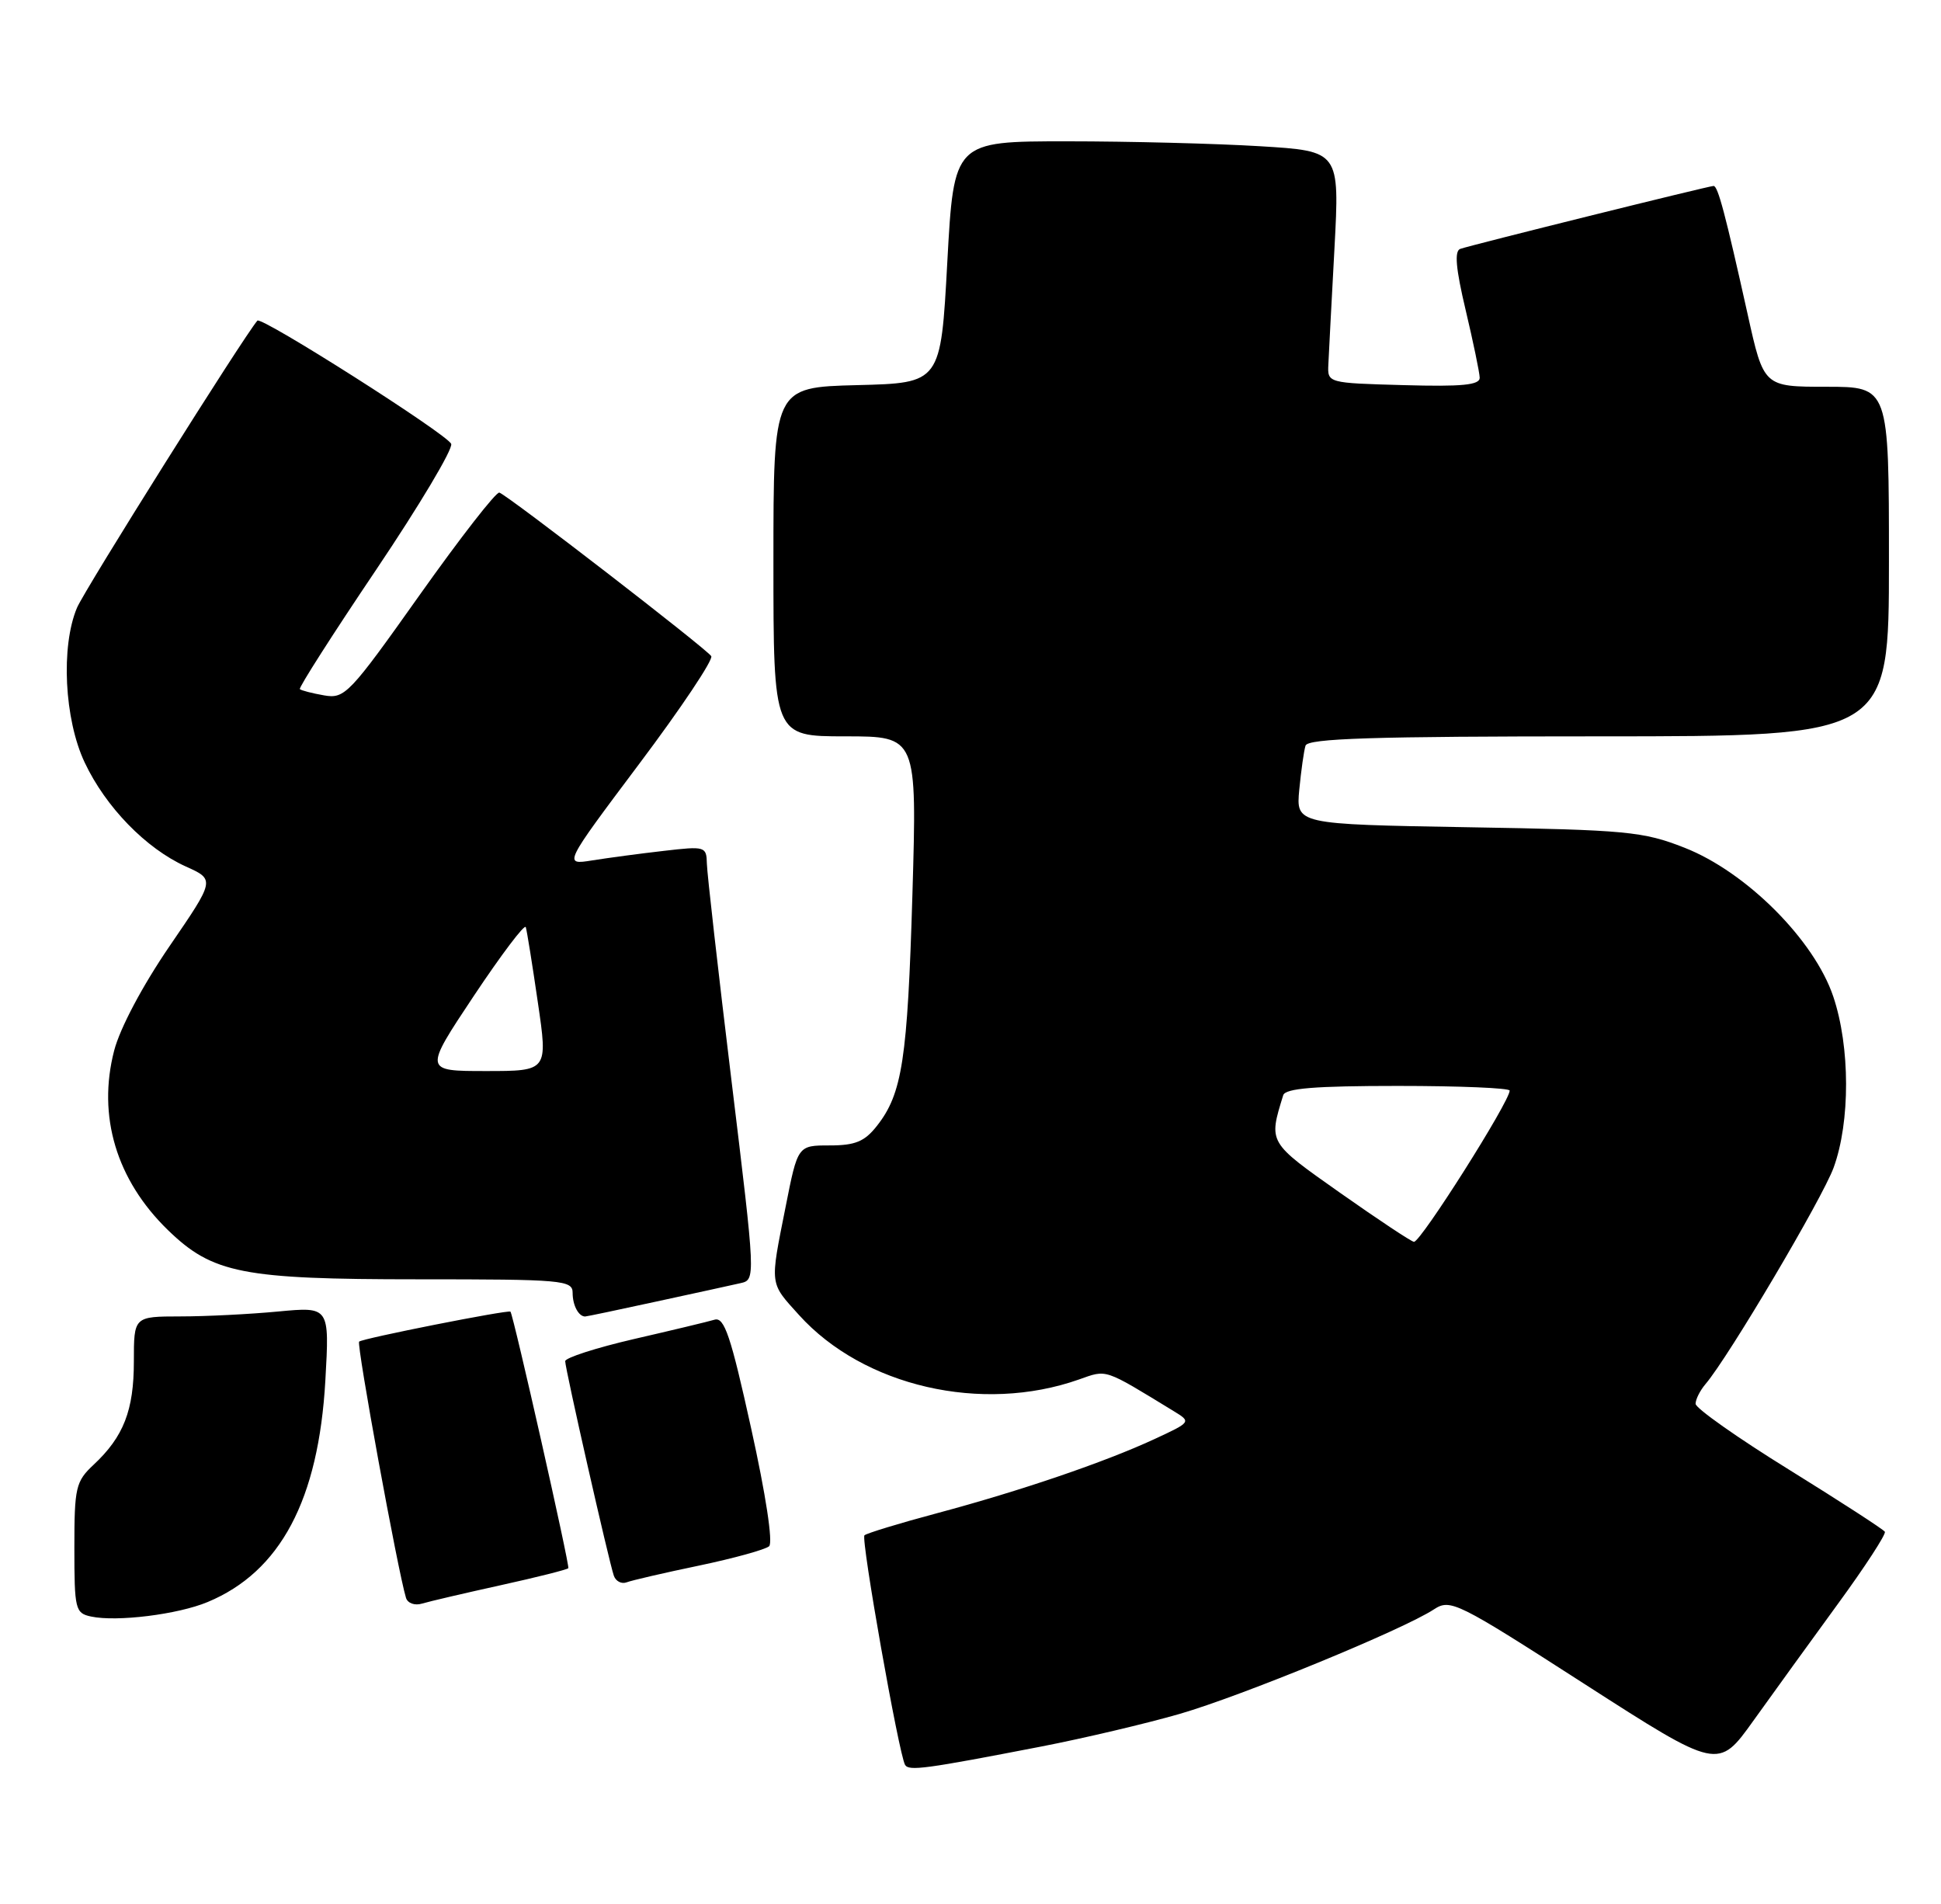 <?xml version="1.0" encoding="UTF-8" standalone="no"?>
<!DOCTYPE svg PUBLIC "-//W3C//DTD SVG 1.1//EN" "http://www.w3.org/Graphics/SVG/1.1/DTD/svg11.dtd" >
<svg xmlns="http://www.w3.org/2000/svg" xmlns:xlink="http://www.w3.org/1999/xlink" version="1.1" viewBox="0 0 261 256">
 <g >
 <path fill="currentColor"
d=" M 140.00 234.82 C 145.78 233.70 154.16 231.72 158.63 230.43 C 166.95 228.02 188.65 219.11 192.81 216.38 C 195.03 214.93 195.87 215.35 213.08 226.42 C 231.04 237.96 231.04 237.96 235.77 231.35 C 238.37 227.72 243.49 220.64 247.15 215.62 C 250.81 210.61 253.64 206.25 253.45 205.94 C 253.27 205.63 247.46 201.87 240.56 197.59 C 233.65 193.32 228.00 189.33 228.00 188.74 C 228.00 188.14 228.60 186.95 229.34 186.08 C 232.44 182.44 245.04 161.14 246.56 156.99 C 248.81 150.83 248.79 140.75 246.52 134.00 C 243.97 126.39 234.82 117.23 226.50 113.97 C 220.95 111.79 218.77 111.58 197.38 111.22 C 174.27 110.82 174.27 110.82 174.71 106.16 C 174.96 103.60 175.33 100.94 175.55 100.25 C 175.85 99.28 184.62 99.00 214.97 99.00 C 254.00 99.00 254.00 99.00 254.00 75.50 C 254.00 52.00 254.00 52.00 245.58 52.00 C 237.16 52.00 237.16 52.00 235.00 42.25 C 231.99 28.72 231.00 25.00 230.42 25.00 C 229.80 25.00 197.96 32.91 196.36 33.46 C 195.55 33.74 195.75 36.08 197.08 41.68 C 198.10 45.98 198.95 50.08 198.97 50.78 C 198.99 51.77 196.59 52.00 188.75 51.78 C 178.52 51.50 178.50 51.49 178.62 49.00 C 178.68 47.62 179.05 40.61 179.44 33.41 C 180.14 20.31 180.14 20.31 169.42 19.66 C 163.52 19.30 151.84 19.00 143.48 19.00 C 128.27 19.00 128.27 19.00 127.38 35.25 C 126.50 51.50 126.50 51.50 115.25 51.78 C 104.00 52.07 104.00 52.07 104.00 75.53 C 104.00 99.00 104.00 99.00 113.66 99.00 C 123.31 99.00 123.31 99.00 122.69 120.25 C 122.03 142.44 121.33 147.05 117.91 151.38 C 116.26 153.48 115.00 154.00 111.56 154.00 C 107.27 154.00 107.27 154.00 105.64 162.25 C 103.51 172.94 103.45 172.38 107.44 176.80 C 116.12 186.41 132.04 190.07 145.08 185.47 C 148.91 184.12 148.33 183.93 157.85 189.74 C 160.19 191.17 160.18 191.19 155.22 193.49 C 148.53 196.59 137.21 200.45 125.99 203.45 C 120.90 204.81 116.52 206.15 116.24 206.42 C 115.74 206.92 120.86 235.81 121.70 237.28 C 122.20 238.14 124.41 237.84 140.00 234.82 Z  M 27.92 215.39 C 37.71 211.32 42.84 201.65 43.75 185.59 C 44.31 175.68 44.31 175.68 37.40 176.33 C 33.61 176.69 27.69 176.99 24.25 176.99 C 18.00 177.00 18.00 177.00 18.00 183.05 C 18.00 189.62 16.62 193.16 12.60 196.92 C 10.18 199.18 10.00 199.97 10.00 208.10 C 10.00 216.38 10.12 216.89 12.25 217.34 C 15.70 218.08 23.93 217.06 27.92 215.39 Z  M 67.32 213.13 C 72.18 212.06 76.27 211.03 76.42 210.84 C 76.65 210.55 69.03 176.78 68.64 176.35 C 68.38 176.06 48.71 179.95 48.29 180.38 C 47.92 180.75 53.48 211.16 54.59 214.82 C 54.81 215.55 55.77 215.90 56.75 215.60 C 57.71 215.31 62.47 214.20 67.32 213.13 Z  M 94.00 210.49 C 98.67 209.51 102.91 208.34 103.42 207.89 C 103.96 207.40 102.98 200.96 101.00 192.02 C 98.27 179.63 97.40 177.05 96.09 177.43 C 95.22 177.69 90.34 178.86 85.25 180.03 C 80.16 181.21 76.00 182.55 76.00 183.01 C 76.00 184.04 81.88 209.95 82.54 211.85 C 82.80 212.60 83.58 213.00 84.26 212.74 C 84.94 212.48 89.33 211.46 94.00 210.49 Z  M 88.26 174.99 C 93.34 173.89 98.43 172.78 99.56 172.52 C 101.62 172.06 101.61 172.02 98.36 145.28 C 96.57 130.55 95.08 117.43 95.05 116.11 C 95.00 113.80 94.82 113.75 89.25 114.40 C 86.09 114.76 81.76 115.34 79.63 115.68 C 75.75 116.30 75.75 116.30 85.96 102.69 C 91.58 95.21 95.93 88.70 95.64 88.22 C 95.04 87.25 68.36 66.65 67.15 66.23 C 66.73 66.08 61.91 72.27 56.44 79.98 C 46.97 93.34 46.36 93.98 43.57 93.49 C 41.96 93.21 40.50 92.83 40.32 92.65 C 40.14 92.47 44.75 85.25 50.58 76.60 C 56.40 67.95 60.94 60.34 60.67 59.68 C 60.14 58.38 35.14 42.49 34.61 43.11 C 32.76 45.25 11.37 79.29 10.35 81.72 C 8.16 86.93 8.65 96.71 11.38 102.50 C 14.21 108.51 19.63 114.08 24.99 116.50 C 28.92 118.27 28.92 118.27 22.79 127.22 C 19.16 132.53 16.13 138.24 15.35 141.25 C 13.07 150.04 15.65 158.65 22.58 165.38 C 28.59 171.21 32.58 172.00 56.18 172.00 C 75.70 172.00 77.00 172.11 77.00 173.83 C 77.00 175.50 77.80 177.00 78.68 177.00 C 78.87 177.00 83.18 176.10 88.26 174.99 Z  M 180.25 160.41 C 170.48 153.52 170.57 153.68 172.55 147.25 C 172.84 146.32 176.82 146.00 187.97 146.00 C 196.24 146.00 203.00 146.28 203.00 146.63 C 203.00 148.10 191.03 167.02 190.13 166.96 C 189.78 166.94 185.34 163.99 180.25 160.41 Z  M 63.71 133.90 C 67.41 128.35 70.55 124.19 70.70 124.65 C 70.85 125.12 71.58 129.66 72.32 134.75 C 73.68 144.00 73.68 144.00 65.33 144.00 C 56.99 144.00 56.99 144.00 63.71 133.90 Z "/>
</g>
</svg>